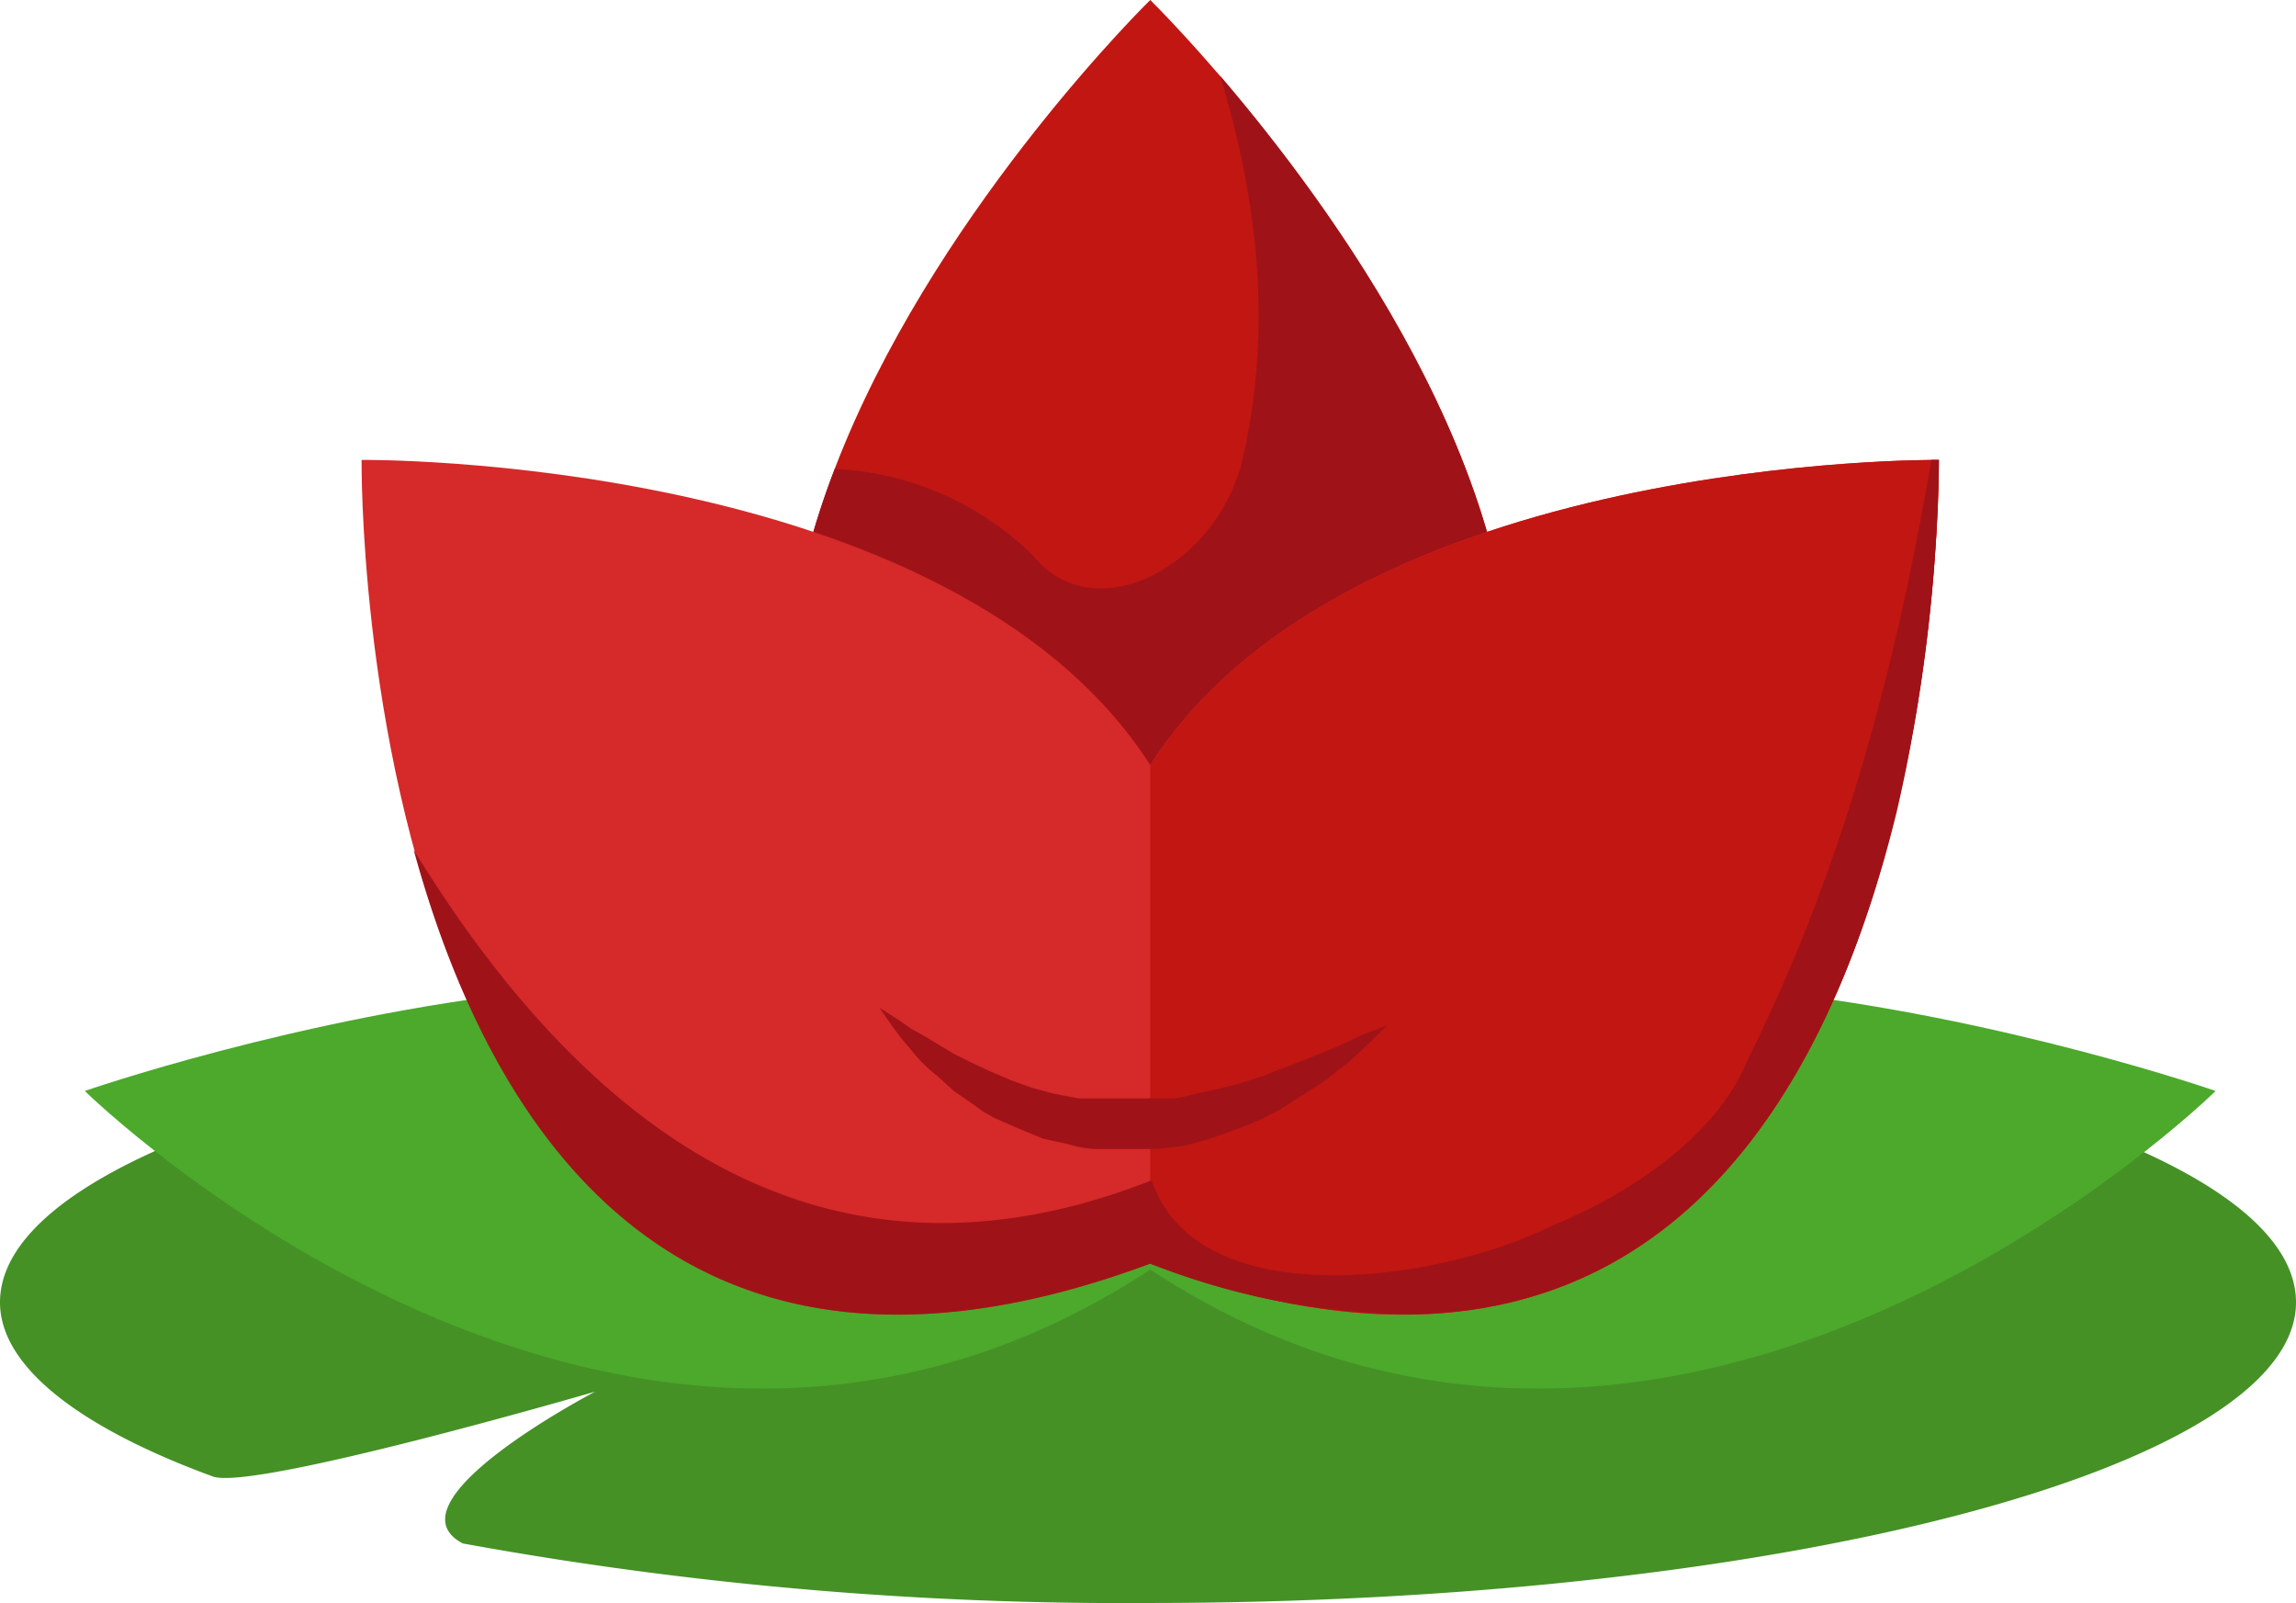 <svg xmlns="http://www.w3.org/2000/svg" viewBox="0 0 154.3 107.7"><title>flores_nenufar</title><g id="Layer_2" data-name="Layer 2"><g id="TEXTO"><g id="_Group_" data-name="&lt;Group&gt;"><g id="_Group_2" data-name="&lt;Group&gt;"><path id="_Path_" data-name="&lt;Path&gt;" d="M154.3,87.5c0,11.1-34.5,20.2-77.1,20.2a247.2,247.2,0,0,1-46.1-4C25.8,100.9,40,93.5,40,93.5s-23,6.7-25.7,5.7C5.3,95.9,0,91.8,0,87.5,0,76.3,34.5,67.3,77.2,67.3S154.3,76.3,154.3,87.5Z" style="fill:#459126"/></g><path id="_Path_2" data-name="&lt;Path&gt;" d="M77.3,79.2C62.9,53.4,5.7,73.3,5.7,73.3s36,35.4,71.6,12c35.6,23.4,71.6-12,71.6-12S91.7,53.4,77.3,79.2Z" style="fill:#4ca92b"/><path id="_Path_3" data-name="&lt;Path&gt;" d="M77.3,0s-54.8,53.6,0,78.1C132.1,53.6,77.3,0,77.3,0Z" style="fill:#c21612"/><path id="_Path_4" data-name="&lt;Path&gt;" d="M82,5.1c2.5,8.3,3.6,17,1.4,26.2-2,7-10,11-14,6a20.4,20.4,0,0,0-13.3-5.8c-6.2,16.1-5.3,34.8,21.2,46.6C121.9,58.2,93.9,19,82,5.1Z" style="fill:#9f1318"/><path id="_Path_5" data-name="&lt;Path&gt;" d="M130.3,30.9s-39.6-.4-53,20.5c-13.4-20.9-53-20.5-53-20.5s-.8,74,53,54C131.1,104.9,130.3,30.9,130.3,30.9Z" style="fill:#d62929"/><path id="_Path_6" data-name="&lt;Path&gt;" d="M77.3,84.9V51.4c13.4-20.9,53-20.5,53-20.5S131.1,104.9,77.3,84.9Z" style="fill:#c21612"/><path id="_Path_7" data-name="&lt;Path&gt;" d="M129.8,30.9c-2.4,13.9-5.9,27.4-12.4,40.4-2,5-8,9-13,11-8,4-24,6-27-3-22.6,8.9-38.5-4.1-49.6-22.2,5.2,19,18,39.5,49.5,27.8A48.2,48.2,0,0,0,95,88.3c20-.4,28.7-18.2,32.5-33.9a111.3,111.3,0,0,0,2.8-23.5Z" style="fill:#9f1318"/><path id="_Path_8" data-name="&lt;Path&gt;" d="M59.1,67.7l1.4.9.7.5.9.5,2,1.2,1.2.6,1.3.6.7.3.7.3,1.4.5,1.5.4,1.6.3H79l3.1-.7a26.3,26.3,0,0,0,3-.9l1.3-.5,1.3-.5,2.2-.9,1.7-.8,1.6-.6L92,70.1l-1.4,1.3c-.6.4-1.2,1-2,1.5l-2.5,1.6A18,18,0,0,1,83,75.9,24.2,24.2,0,0,1,79.5,77l-1.8.2H73.8a6.3,6.3,0,0,1-1.9-.3l-1.8-.4-1.7-.7-1.6-.7-.7-.4-.7-.5-1.3-.9-1.1-1a10.2,10.2,0,0,1-1.8-1.8l-.6-.7L60,69Z" style="fill:#9f1318"/></g></g></g></svg>